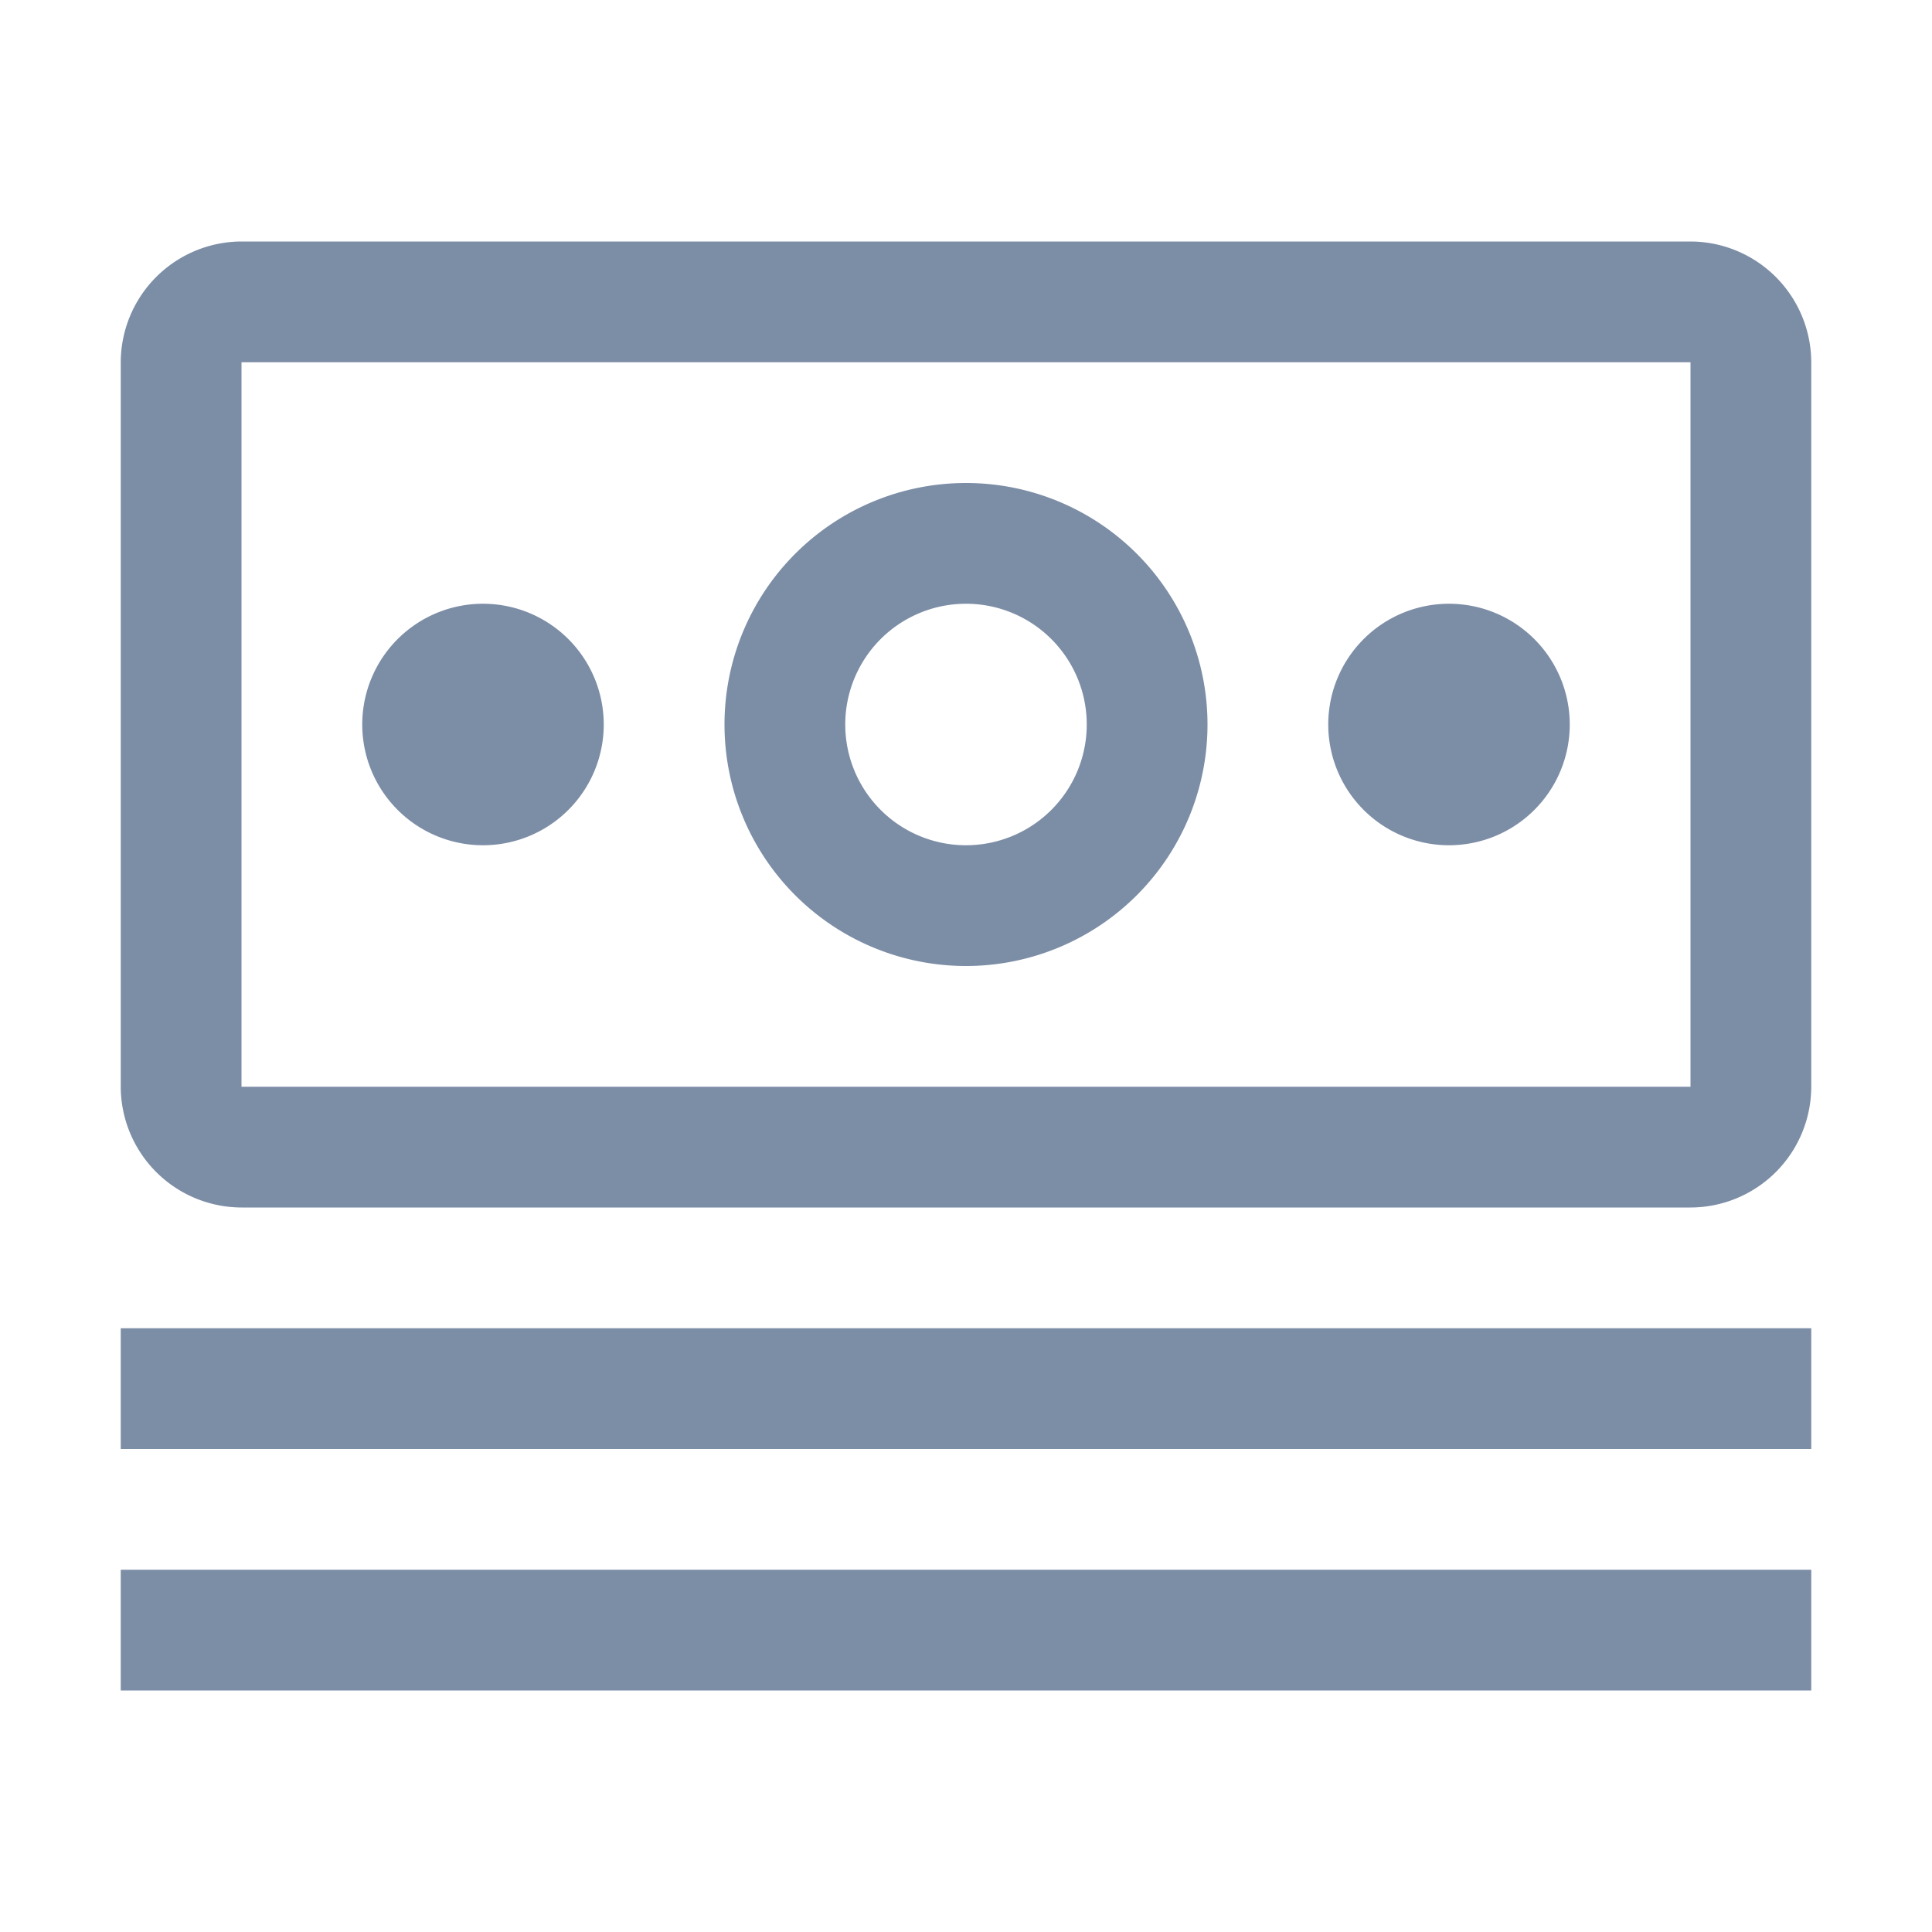 <svg id="money" xmlns="http://www.w3.org/2000/svg" width="18" height="18" viewBox="0 0 18 18">
  <rect id="Rectangle_4066" data-name="Rectangle 4066" width="15.75" height="1.125" transform="translate(1.125 12.375)" fill="#7c8da6"/>
  <rect id="Rectangle_4067" data-name="Rectangle 4067" width="15.75" height="1.125" transform="translate(1.125 14.625)" fill="#7c8da6"/>
  <path id="Path_11641" data-name="Path 11641" d="M23.125,10a1.125,1.125,0,1,0,1.125,1.125A1.125,1.125,0,0,0,23.125,10Z" transform="translate(-9.625 -4.375)" fill="#7c8da6"/>
  <path id="Path_11642" data-name="Path 11642" d="M14.25,12.5a2.25,2.25,0,1,1,2.25-2.25,2.25,2.25,0,0,1-2.25,2.25Zm0-3.375a1.125,1.125,0,1,0,1.125,1.125A1.125,1.125,0,0,0,14.25,9.125Z" transform="translate(-5.25 -3.5)" fill="#7c8da6"/>
  <path id="Path_11643" data-name="Path 11643" d="M7.125,10A1.125,1.125,0,1,0,8.25,11.125,1.125,1.125,0,0,0,7.125,10Z" transform="translate(-2.625 -4.375)" fill="#7c8da6"/>
  <path id="Path_11644" data-name="Path 11644" d="M16.625,13H3.125A1.128,1.128,0,0,1,2,11.875V5.125A1.128,1.128,0,0,1,3.125,4h13.5A1.128,1.128,0,0,1,17.75,5.125v6.75A1.127,1.127,0,0,1,16.625,13Zm0-7.875H3.125v6.75h13.5Z" transform="translate(-0.875 -1.75)" fill="#7c8da6"/>
  <rect id="_Transparent_Rectangle_" data-name="&lt;Transparent Rectangle&gt;" width="18" height="18" fill="none"/>
</svg>
